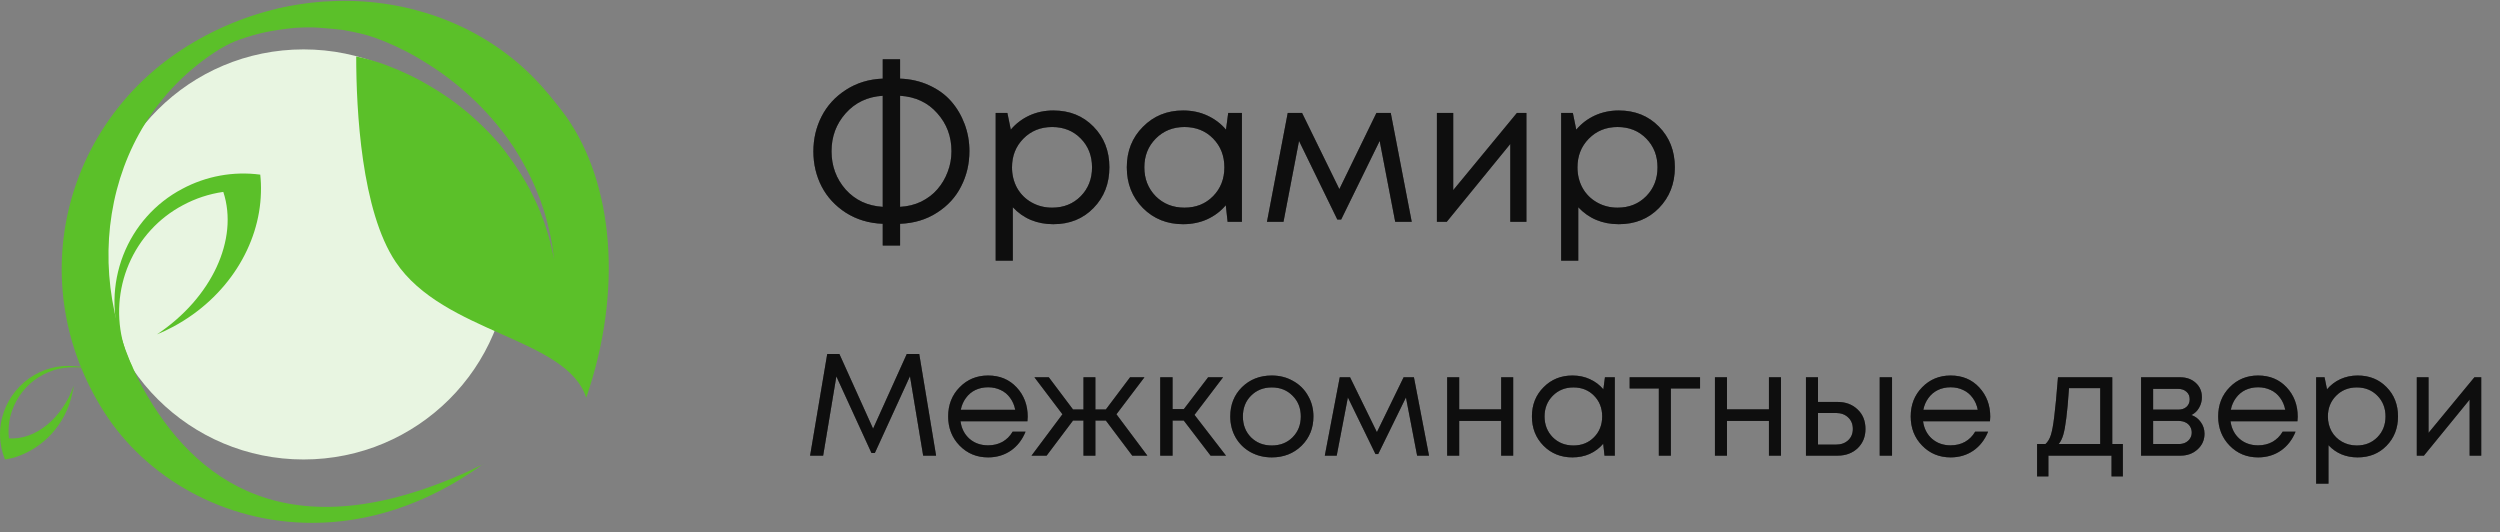 <svg width="310" height="66" viewBox="0 0 310 66" fill="none" xmlns="http://www.w3.org/2000/svg">
<rect x="0" y="0" width="310" height="66" fill="#808080" stroke="none"/>
<g clip-path="url(#clip0_1718_10615)">
<path d="M37.64 56.975C51.742 56.975 63.173 45.592 63.173 31.55C63.173 17.509 51.742 6.125 37.64 6.125C23.539 6.125 12.107 17.509 12.107 31.55C12.107 45.592 23.539 56.975 37.64 56.975Z" fill="#E8F5E1"/>
<path fill-rule="evenodd" clip-rule="evenodd" d="M16.527 45.732C16.263 45.236 16.028 44.724 15.824 44.2C15.733 43.984 15.65 43.762 15.579 43.546L15.495 43.291C15.43 43.094 15.372 42.904 15.32 42.708C14.406 39.411 14.638 35.896 15.977 32.752C17.317 29.608 19.682 27.028 22.677 25.444C24.24 24.602 25.937 24.044 27.69 23.795C29.626 29.685 26.251 36.936 19.463 41.465C20.152 41.181 20.826 40.862 21.483 40.509C28.219 36.89 32.207 30.352 32.355 23.861C32.379 23.124 32.351 22.387 32.272 21.655C28.943 21.214 25.561 21.831 22.593 23.422C19.251 25.182 16.651 28.11 15.274 31.664C13.897 35.218 13.835 39.158 15.101 42.754C15.166 42.937 15.237 43.12 15.314 43.304C15.353 43.408 15.398 43.52 15.443 43.624C15.533 43.834 15.624 44.05 15.727 44.279C15.83 44.508 15.966 44.77 16.095 45.012C16.224 45.254 16.379 45.509 16.527 45.732Z" fill="#5BC029"/>
<path fill-rule="evenodd" clip-rule="evenodd" d="M10.975 45.745C10.683 45.679 10.393 45.627 10.104 45.588C9.98 45.569 9.855 45.555 9.73 45.549H9.575H9.253C7.451 45.495 5.685 46.06 4.241 47.154C2.796 48.247 1.759 49.803 1.297 51.57C1.067 52.479 1.001 53.424 1.103 54.357C4.387 54.58 7.704 51.89 9.149 47.813C9.091 48.199 9.014 48.592 8.917 48.978C8.5 50.793 7.62 52.465 6.366 53.826C5.111 55.187 3.525 56.19 1.768 56.733C1.389 56.841 1.003 56.922 0.613 56.975C0.251 56.08 0.046 55.128 0.006 54.161C-0.024 53.363 0.06 52.565 0.258 51.792C0.769 49.812 1.959 48.082 3.615 46.913C5.27 45.743 7.283 45.211 9.291 45.411L9.608 45.444H9.788L10.149 45.503C10.298 45.503 10.44 45.562 10.582 45.601C10.724 45.64 10.84 45.706 10.975 45.745Z" fill="#5BC029"/>
<path d="M59.847 57.616L60.176 57.453C37.198 68.748 25.029 60.561 18.286 49.115C9.362 34.03 12.911 14.463 27.939 5.667C42.967 -3.128 61.989 1.342 70.706 15.523L70.358 14.954C61.034 -0.066 40.47 -4.411 24.009 5.242C7.968 14.627 2.645 34.986 12.911 51.092C18.073 59.18 27.706 64.835 38.721 64.835C45.496 64.835 52.788 62.675 59.847 57.59" fill="#5BC029"/>
<path d="M70.219 14.476C67.247 10.38 63.459 6.964 59.101 4.45C56.392 3.015 53.489 1.992 50.487 1.414C48.099 0.955 46.292 0.635 45.86 0.589C42.055 0.163 38.208 0.328 34.452 1.08L30.832 3.567L27.199 6.119L27.967 5.667C28.775 5.252 29.617 4.911 30.484 4.646C31.465 4.323 32.468 4.067 33.484 3.881C35.149 3.58 36.401 3.468 36.71 3.442C37.594 3.39 38.278 3.396 38.491 3.396C39.227 3.396 39.782 3.455 40.666 3.527C41.26 3.573 41.608 3.606 42.111 3.671C42.331 3.671 42.918 3.783 43.679 3.933C44.079 4.012 44.415 4.09 44.673 4.149C45.299 4.298 45.917 4.479 46.525 4.692C47.286 4.961 48.119 5.301 49.009 5.713C49.9 6.125 50.842 6.603 51.803 7.166C52.764 7.729 53.739 8.351 54.745 9.057C55.753 9.777 56.725 10.548 57.656 11.367C58.616 12.209 59.532 13.102 60.398 14.044C61.254 14.983 62.062 15.966 62.818 16.989C63.172 17.513 63.547 18.003 63.869 18.534L64.366 19.332C64.514 19.6 64.669 19.855 64.818 20.117C65.382 21.109 65.893 22.131 66.347 23.18C66.554 23.684 66.747 24.175 66.941 24.646L67.425 26.04C67.554 26.498 67.683 26.93 67.805 27.349C67.928 27.767 67.999 28.167 68.096 28.533C68.193 28.9 68.257 29.26 68.315 29.587C68.373 29.914 68.431 30.241 68.483 30.477C68.638 31.563 68.715 32.178 68.715 32.178C68.715 32.178 68.586 31.57 68.347 30.503C68.283 30.241 68.199 29.947 68.115 29.626C68.031 29.305 67.941 28.972 67.818 28.612C67.696 28.252 67.586 27.859 67.444 27.46C67.302 27.061 67.134 26.649 66.966 26.21C66.799 25.771 66.592 25.34 66.392 24.901L65.708 23.507C65.184 22.526 64.609 21.573 63.985 20.654L63.495 19.927L62.966 19.221C62.598 18.677 62.218 18.233 61.837 17.761C61.041 16.843 60.197 15.969 59.307 15.143C58.418 14.306 57.483 13.52 56.507 12.788C55.562 12.079 54.58 11.424 53.565 10.824C52.59 10.229 51.629 9.712 50.68 9.26C49.732 8.809 48.828 8.436 47.989 8.115C47.151 7.794 46.357 7.552 45.66 7.362C45.099 7.205 44.602 7.094 44.17 7.002C44.17 13.678 44.815 26.151 49.061 32.48C55.016 41.38 70.29 41.857 72.69 49.318C77.258 36.053 76.091 22.826 70.219 14.476Z" fill="#5BC029"/>
</g>
<path d="M120.209 18.725C120.209 20.308 119.868 21.767 119.184 23.1C118.518 24.433 117.518 25.525 116.184 26.375C114.868 27.225 113.343 27.683 111.609 27.75V30.45H109.459V27.75C107.743 27.683 106.218 27.225 104.884 26.375C103.568 25.525 102.568 24.442 101.884 23.125C101.201 21.792 100.859 20.342 100.859 18.775C100.859 17.208 101.201 15.758 101.884 14.425C102.568 13.092 103.568 12 104.884 11.15C106.218 10.283 107.743 9.817 109.459 9.75V7.35H111.609V9.75C112.926 9.8 114.126 10.075 115.209 10.575C116.309 11.075 117.218 11.733 117.934 12.55C118.651 13.367 119.209 14.308 119.609 15.375C120.009 16.442 120.209 17.558 120.209 18.725ZM111.609 25.65C112.559 25.6 113.434 25.383 114.234 25C115.034 24.6 115.701 24.092 116.234 23.475C116.784 22.842 117.209 22.125 117.509 21.325C117.826 20.508 117.984 19.65 117.984 18.75C117.984 16.917 117.393 15.342 116.209 14.025C115.043 12.708 113.509 11.992 111.609 11.875V25.65ZM103.109 18.75C103.109 20.583 103.693 22.167 104.859 23.5C106.043 24.817 107.576 25.533 109.459 25.65V11.875C107.576 11.992 106.043 12.717 104.859 14.05C103.693 15.367 103.109 16.933 103.109 18.75ZM130.614 13.7C132.631 13.7 134.289 14.367 135.589 15.7C136.906 17.033 137.564 18.717 137.564 20.75C137.564 22.767 136.906 24.45 135.589 25.8C134.289 27.133 132.631 27.8 130.614 27.8C128.581 27.8 126.906 27.1 125.589 25.7V32.325H123.464V14H124.914L125.339 16.075C125.973 15.325 126.739 14.742 127.639 14.325C128.556 13.908 129.548 13.7 130.614 13.7ZM130.464 25.75C131.898 25.75 133.081 25.275 134.014 24.325C134.948 23.375 135.414 22.183 135.414 20.75C135.414 19.317 134.948 18.125 134.014 17.175C133.081 16.225 131.898 15.75 130.464 15.75C129.031 15.75 127.839 16.233 126.889 17.2C125.956 18.15 125.489 19.333 125.489 20.75C125.489 21.683 125.698 22.533 126.114 23.3C126.548 24.067 127.148 24.667 127.914 25.1C128.681 25.533 129.531 25.75 130.464 25.75ZM152.298 14H153.998V27.5H152.223L151.998 25.45C151.365 26.2 150.59 26.783 149.673 27.2C148.773 27.6 147.782 27.8 146.698 27.8C144.715 27.8 143.057 27.133 141.723 25.8C140.39 24.45 139.723 22.767 139.723 20.75C139.723 18.733 140.39 17.058 141.723 15.725C143.057 14.375 144.715 13.7 146.698 13.7C147.798 13.7 148.798 13.908 149.698 14.325C150.615 14.742 151.39 15.325 152.023 16.075L152.298 14ZM143.298 24.325C144.248 25.275 145.44 25.75 146.873 25.75C148.307 25.75 149.49 25.275 150.423 24.325C151.357 23.375 151.823 22.183 151.823 20.75C151.823 19.317 151.357 18.125 150.423 17.175C149.49 16.225 148.307 15.75 146.873 15.75C145.44 15.75 144.248 16.233 143.298 17.2C142.365 18.15 141.898 19.333 141.898 20.75C141.898 22.167 142.365 23.358 143.298 24.325ZM175.054 27.5H173.004L171.079 17.475L166.304 27.225H165.829L161.079 17.475L159.154 27.5H157.104L159.679 14H161.454L166.079 23.45L170.679 14H172.454L175.054 27.5ZM188.101 14H189.276V27.5H187.276V17.85L179.401 27.5H178.176V14H180.201V23.575L188.101 14ZM200.732 13.7C202.748 13.7 204.407 14.367 205.707 15.7C207.023 17.033 207.682 18.717 207.682 20.75C207.682 22.767 207.023 24.45 205.707 25.8C204.407 27.133 202.748 27.8 200.732 27.8C198.698 27.8 197.023 27.1 195.707 25.7V32.325H193.582V14H195.032L195.457 16.075C196.09 15.325 196.857 14.742 197.757 14.325C198.673 13.908 199.665 13.7 200.732 13.7ZM200.582 25.75C202.015 25.75 203.198 25.275 204.132 24.325C205.065 23.375 205.532 22.183 205.532 20.75C205.532 19.317 205.065 18.125 204.132 17.175C203.198 16.225 202.015 15.75 200.582 15.75C199.148 15.75 197.957 16.233 197.007 17.2C196.073 18.15 195.607 19.333 195.607 20.75C195.607 21.683 195.815 22.533 196.232 23.3C196.665 24.067 197.265 24.667 198.032 25.1C198.798 25.533 199.648 25.75 200.582 25.75Z" fill="#1C1C1C"/>
<path d="M120.209 18.725C120.209 20.308 119.868 21.767 119.184 23.1C118.518 24.433 117.518 25.525 116.184 26.375C114.868 27.225 113.343 27.683 111.609 27.75V30.45H109.459V27.75C107.743 27.683 106.218 27.225 104.884 26.375C103.568 25.525 102.568 24.442 101.884 23.125C101.201 21.792 100.859 20.342 100.859 18.775C100.859 17.208 101.201 15.758 101.884 14.425C102.568 13.092 103.568 12 104.884 11.15C106.218 10.283 107.743 9.817 109.459 9.75V7.35H111.609V9.75C112.926 9.8 114.126 10.075 115.209 10.575C116.309 11.075 117.218 11.733 117.934 12.55C118.651 13.367 119.209 14.308 119.609 15.375C120.009 16.442 120.209 17.558 120.209 18.725ZM111.609 25.65C112.559 25.6 113.434 25.383 114.234 25C115.034 24.6 115.701 24.092 116.234 23.475C116.784 22.842 117.209 22.125 117.509 21.325C117.826 20.508 117.984 19.65 117.984 18.75C117.984 16.917 117.393 15.342 116.209 14.025C115.043 12.708 113.509 11.992 111.609 11.875V25.65ZM103.109 18.75C103.109 20.583 103.693 22.167 104.859 23.5C106.043 24.817 107.576 25.533 109.459 25.65V11.875C107.576 11.992 106.043 12.717 104.859 14.05C103.693 15.367 103.109 16.933 103.109 18.75ZM130.614 13.7C132.631 13.7 134.289 14.367 135.589 15.7C136.906 17.033 137.564 18.717 137.564 20.75C137.564 22.767 136.906 24.45 135.589 25.8C134.289 27.133 132.631 27.8 130.614 27.8C128.581 27.8 126.906 27.1 125.589 25.7V32.325H123.464V14H124.914L125.339 16.075C125.973 15.325 126.739 14.742 127.639 14.325C128.556 13.908 129.548 13.7 130.614 13.7ZM130.464 25.75C131.898 25.75 133.081 25.275 134.014 24.325C134.948 23.375 135.414 22.183 135.414 20.75C135.414 19.317 134.948 18.125 134.014 17.175C133.081 16.225 131.898 15.75 130.464 15.75C129.031 15.75 127.839 16.233 126.889 17.2C125.956 18.15 125.489 19.333 125.489 20.75C125.489 21.683 125.698 22.533 126.114 23.3C126.548 24.067 127.148 24.667 127.914 25.1C128.681 25.533 129.531 25.75 130.464 25.75ZM152.298 14H153.998V27.5H152.223L151.998 25.45C151.365 26.2 150.59 26.783 149.673 27.2C148.773 27.6 147.782 27.8 146.698 27.8C144.715 27.8 143.057 27.133 141.723 25.8C140.39 24.45 139.723 22.767 139.723 20.75C139.723 18.733 140.39 17.058 141.723 15.725C143.057 14.375 144.715 13.7 146.698 13.7C147.798 13.7 148.798 13.908 149.698 14.325C150.615 14.742 151.39 15.325 152.023 16.075L152.298 14ZM143.298 24.325C144.248 25.275 145.44 25.75 146.873 25.75C148.307 25.75 149.49 25.275 150.423 24.325C151.357 23.375 151.823 22.183 151.823 20.75C151.823 19.317 151.357 18.125 150.423 17.175C149.49 16.225 148.307 15.75 146.873 15.75C145.44 15.75 144.248 16.233 143.298 17.2C142.365 18.15 141.898 19.333 141.898 20.75C141.898 22.167 142.365 23.358 143.298 24.325ZM175.054 27.5H173.004L171.079 17.475L166.304 27.225H165.829L161.079 17.475L159.154 27.5H157.104L159.679 14H161.454L166.079 23.45L170.679 14H172.454L175.054 27.5ZM188.101 14H189.276V27.5H187.276V17.85L179.401 27.5H178.176V14H180.201V23.575L188.101 14ZM200.732 13.7C202.748 13.7 204.407 14.367 205.707 15.7C207.023 17.033 207.682 18.717 207.682 20.75C207.682 22.767 207.023 24.45 205.707 25.8C204.407 27.133 202.748 27.8 200.732 27.8C198.698 27.8 197.023 27.1 195.707 25.7V32.325H193.582V14H195.032L195.457 16.075C196.09 15.325 196.857 14.742 197.757 14.325C198.673 13.908 199.665 13.7 200.732 13.7ZM200.582 25.75C202.015 25.75 203.198 25.275 204.132 24.325C205.065 23.375 205.532 22.183 205.532 20.75C205.532 19.317 205.065 18.125 204.132 17.175C203.198 16.225 202.015 15.75 200.582 15.75C199.148 15.75 197.957 16.233 197.007 17.2C196.073 18.15 195.607 19.333 195.607 20.75C195.607 21.683 195.815 22.533 196.232 23.3C196.665 24.067 197.265 24.667 198.032 25.1C198.798 25.533 199.648 25.75 200.582 25.75Z" fill="black" fill-opacity="0.2"/>
<path d="M120.209 18.725C120.209 20.308 119.868 21.767 119.184 23.1C118.518 24.433 117.518 25.525 116.184 26.375C114.868 27.225 113.343 27.683 111.609 27.75V30.45H109.459V27.75C107.743 27.683 106.218 27.225 104.884 26.375C103.568 25.525 102.568 24.442 101.884 23.125C101.201 21.792 100.859 20.342 100.859 18.775C100.859 17.208 101.201 15.758 101.884 14.425C102.568 13.092 103.568 12 104.884 11.15C106.218 10.283 107.743 9.817 109.459 9.75V7.35H111.609V9.75C112.926 9.8 114.126 10.075 115.209 10.575C116.309 11.075 117.218 11.733 117.934 12.55C118.651 13.367 119.209 14.308 119.609 15.375C120.009 16.442 120.209 17.558 120.209 18.725ZM111.609 25.65C112.559 25.6 113.434 25.383 114.234 25C115.034 24.6 115.701 24.092 116.234 23.475C116.784 22.842 117.209 22.125 117.509 21.325C117.826 20.508 117.984 19.65 117.984 18.75C117.984 16.917 117.393 15.342 116.209 14.025C115.043 12.708 113.509 11.992 111.609 11.875V25.65ZM103.109 18.75C103.109 20.583 103.693 22.167 104.859 23.5C106.043 24.817 107.576 25.533 109.459 25.65V11.875C107.576 11.992 106.043 12.717 104.859 14.05C103.693 15.367 103.109 16.933 103.109 18.75ZM130.614 13.7C132.631 13.7 134.289 14.367 135.589 15.7C136.906 17.033 137.564 18.717 137.564 20.75C137.564 22.767 136.906 24.45 135.589 25.8C134.289 27.133 132.631 27.8 130.614 27.8C128.581 27.8 126.906 27.1 125.589 25.7V32.325H123.464V14H124.914L125.339 16.075C125.973 15.325 126.739 14.742 127.639 14.325C128.556 13.908 129.548 13.7 130.614 13.7ZM130.464 25.75C131.898 25.75 133.081 25.275 134.014 24.325C134.948 23.375 135.414 22.183 135.414 20.75C135.414 19.317 134.948 18.125 134.014 17.175C133.081 16.225 131.898 15.75 130.464 15.75C129.031 15.75 127.839 16.233 126.889 17.2C125.956 18.15 125.489 19.333 125.489 20.75C125.489 21.683 125.698 22.533 126.114 23.3C126.548 24.067 127.148 24.667 127.914 25.1C128.681 25.533 129.531 25.75 130.464 25.75ZM152.298 14H153.998V27.5H152.223L151.998 25.45C151.365 26.2 150.59 26.783 149.673 27.2C148.773 27.6 147.782 27.8 146.698 27.8C144.715 27.8 143.057 27.133 141.723 25.8C140.39 24.45 139.723 22.767 139.723 20.75C139.723 18.733 140.39 17.058 141.723 15.725C143.057 14.375 144.715 13.7 146.698 13.7C147.798 13.7 148.798 13.908 149.698 14.325C150.615 14.742 151.39 15.325 152.023 16.075L152.298 14ZM143.298 24.325C144.248 25.275 145.44 25.75 146.873 25.75C148.307 25.75 149.49 25.275 150.423 24.325C151.357 23.375 151.823 22.183 151.823 20.75C151.823 19.317 151.357 18.125 150.423 17.175C149.49 16.225 148.307 15.75 146.873 15.75C145.44 15.75 144.248 16.233 143.298 17.2C142.365 18.15 141.898 19.333 141.898 20.75C141.898 22.167 142.365 23.358 143.298 24.325ZM175.054 27.5H173.004L171.079 17.475L166.304 27.225H165.829L161.079 17.475L159.154 27.5H157.104L159.679 14H161.454L166.079 23.45L170.679 14H172.454L175.054 27.5ZM188.101 14H189.276V27.5H187.276V17.85L179.401 27.5H178.176V14H180.201V23.575L188.101 14ZM200.732 13.7C202.748 13.7 204.407 14.367 205.707 15.7C207.023 17.033 207.682 18.717 207.682 20.75C207.682 22.767 207.023 24.45 205.707 25.8C204.407 27.133 202.748 27.8 200.732 27.8C198.698 27.8 197.023 27.1 195.707 25.7V32.325H193.582V14H195.032L195.457 16.075C196.09 15.325 196.857 14.742 197.757 14.325C198.673 13.908 199.665 13.7 200.732 13.7ZM200.582 25.75C202.015 25.75 203.198 25.275 204.132 24.325C205.065 23.375 205.532 22.183 205.532 20.75C205.532 19.317 205.065 18.125 204.132 17.175C203.198 16.225 202.015 15.75 200.582 15.75C199.148 15.75 197.957 16.233 197.007 17.2C196.073 18.15 195.607 19.333 195.607 20.75C195.607 21.683 195.815 22.533 196.232 23.3C196.665 24.067 197.265 24.667 198.032 25.1C198.798 25.533 199.648 25.75 200.582 25.75Z" fill="black" fill-opacity="0.2"/>
<path d="M120.209 18.725C120.209 20.308 119.868 21.767 119.184 23.1C118.518 24.433 117.518 25.525 116.184 26.375C114.868 27.225 113.343 27.683 111.609 27.75V30.45H109.459V27.75C107.743 27.683 106.218 27.225 104.884 26.375C103.568 25.525 102.568 24.442 101.884 23.125C101.201 21.792 100.859 20.342 100.859 18.775C100.859 17.208 101.201 15.758 101.884 14.425C102.568 13.092 103.568 12 104.884 11.15C106.218 10.283 107.743 9.817 109.459 9.75V7.35H111.609V9.75C112.926 9.8 114.126 10.075 115.209 10.575C116.309 11.075 117.218 11.733 117.934 12.55C118.651 13.367 119.209 14.308 119.609 15.375C120.009 16.442 120.209 17.558 120.209 18.725ZM111.609 25.65C112.559 25.6 113.434 25.383 114.234 25C115.034 24.6 115.701 24.092 116.234 23.475C116.784 22.842 117.209 22.125 117.509 21.325C117.826 20.508 117.984 19.65 117.984 18.75C117.984 16.917 117.393 15.342 116.209 14.025C115.043 12.708 113.509 11.992 111.609 11.875V25.65ZM103.109 18.75C103.109 20.583 103.693 22.167 104.859 23.5C106.043 24.817 107.576 25.533 109.459 25.65V11.875C107.576 11.992 106.043 12.717 104.859 14.05C103.693 15.367 103.109 16.933 103.109 18.75ZM130.614 13.7C132.631 13.7 134.289 14.367 135.589 15.7C136.906 17.033 137.564 18.717 137.564 20.75C137.564 22.767 136.906 24.45 135.589 25.8C134.289 27.133 132.631 27.8 130.614 27.8C128.581 27.8 126.906 27.1 125.589 25.7V32.325H123.464V14H124.914L125.339 16.075C125.973 15.325 126.739 14.742 127.639 14.325C128.556 13.908 129.548 13.7 130.614 13.7ZM130.464 25.75C131.898 25.75 133.081 25.275 134.014 24.325C134.948 23.375 135.414 22.183 135.414 20.75C135.414 19.317 134.948 18.125 134.014 17.175C133.081 16.225 131.898 15.75 130.464 15.75C129.031 15.75 127.839 16.233 126.889 17.2C125.956 18.15 125.489 19.333 125.489 20.75C125.489 21.683 125.698 22.533 126.114 23.3C126.548 24.067 127.148 24.667 127.914 25.1C128.681 25.533 129.531 25.75 130.464 25.75ZM152.298 14H153.998V27.5H152.223L151.998 25.45C151.365 26.2 150.59 26.783 149.673 27.2C148.773 27.6 147.782 27.8 146.698 27.8C144.715 27.8 143.057 27.133 141.723 25.8C140.39 24.45 139.723 22.767 139.723 20.75C139.723 18.733 140.39 17.058 141.723 15.725C143.057 14.375 144.715 13.7 146.698 13.7C147.798 13.7 148.798 13.908 149.698 14.325C150.615 14.742 151.39 15.325 152.023 16.075L152.298 14ZM143.298 24.325C144.248 25.275 145.44 25.75 146.873 25.75C148.307 25.75 149.49 25.275 150.423 24.325C151.357 23.375 151.823 22.183 151.823 20.75C151.823 19.317 151.357 18.125 150.423 17.175C149.49 16.225 148.307 15.75 146.873 15.75C145.44 15.75 144.248 16.233 143.298 17.2C142.365 18.15 141.898 19.333 141.898 20.75C141.898 22.167 142.365 23.358 143.298 24.325ZM175.054 27.5H173.004L171.079 17.475L166.304 27.225H165.829L161.079 17.475L159.154 27.5H157.104L159.679 14H161.454L166.079 23.45L170.679 14H172.454L175.054 27.5ZM188.101 14H189.276V27.5H187.276V17.85L179.401 27.5H178.176V14H180.201V23.575L188.101 14ZM200.732 13.7C202.748 13.7 204.407 14.367 205.707 15.7C207.023 17.033 207.682 18.717 207.682 20.75C207.682 22.767 207.023 24.45 205.707 25.8C204.407 27.133 202.748 27.8 200.732 27.8C198.698 27.8 197.023 27.1 195.707 25.7V32.325H193.582V14H195.032L195.457 16.075C196.09 15.325 196.857 14.742 197.757 14.325C198.673 13.908 199.665 13.7 200.732 13.7ZM200.582 25.75C202.015 25.75 203.198 25.275 204.132 24.325C205.065 23.375 205.532 22.183 205.532 20.75C205.532 19.317 205.065 18.125 204.132 17.175C203.198 16.225 202.015 15.75 200.582 15.75C199.148 15.75 197.957 16.233 197.007 17.2C196.073 18.15 195.607 19.333 195.607 20.75C195.607 21.683 195.815 22.533 196.232 23.3C196.665 24.067 197.265 24.667 198.032 25.1C198.798 25.533 199.648 25.75 200.582 25.75Z" fill="black" fill-opacity="0.2"/>
<path d="M116.075 56.5H114.473L112.835 46.654L108.479 56.176H108.065L103.709 46.672L102.071 56.5H100.451L102.575 43.9H104.087L108.263 53.152L112.439 43.9H113.987L116.075 56.5ZM127.436 51.676C127.436 51.808 127.424 51.994 127.4 52.234H119.102C119.222 53.134 119.594 53.86 120.218 54.412C120.842 54.952 121.61 55.222 122.522 55.222C123.194 55.222 123.788 55.078 124.304 54.79C124.832 54.49 125.252 54.07 125.564 53.53H127.166C126.758 54.538 126.146 55.324 125.33 55.888C124.514 56.44 123.578 56.716 122.522 56.716C121.118 56.716 119.942 56.23 118.994 55.258C118.046 54.286 117.572 53.08 117.572 51.64C117.572 50.188 118.046 48.982 118.994 48.022C119.942 47.05 121.118 46.564 122.522 46.564C123.974 46.564 125.156 47.056 126.068 48.04C126.98 49.024 127.436 50.236 127.436 51.676ZM122.522 48.022C121.946 48.022 121.418 48.136 120.938 48.364C120.47 48.592 120.08 48.922 119.768 49.354C119.456 49.774 119.246 50.26 119.138 50.812H125.888C125.78 50.248 125.57 49.756 125.258 49.336C124.946 48.904 124.556 48.58 124.088 48.364C123.62 48.136 123.098 48.022 122.522 48.022ZM140.4 56.5L137.124 52.144H135.828V56.5H134.352V52.144H133.056L129.78 56.5H127.908L131.742 51.37L128.268 46.78H130.05L133.056 50.776H134.352V46.78H135.828V50.776H137.124L140.13 46.78H141.912L138.438 51.37L142.272 56.5H140.4ZM150.115 56.5L146.785 52.144H145.399V56.5H143.869V46.78H145.399V50.722H146.803L149.809 46.78H151.663L148.117 51.442L152.023 56.5H150.115ZM157.7 56.716C156.74 56.716 155.864 56.5 155.072 56.068C154.28 55.624 153.662 55.018 153.218 54.25C152.774 53.47 152.552 52.6 152.552 51.64C152.552 50.176 153.038 48.964 154.01 48.004C154.994 47.044 156.224 46.564 157.7 46.564C158.672 46.564 159.548 46.786 160.328 47.23C161.12 47.662 161.738 48.268 162.182 49.048C162.638 49.816 162.866 50.68 162.866 51.64C162.866 53.092 162.374 54.304 161.39 55.276C160.406 56.236 159.176 56.716 157.7 56.716ZM155.126 54.232C155.81 54.904 156.668 55.24 157.7 55.24C158.744 55.24 159.602 54.904 160.274 54.232C160.958 53.548 161.3 52.684 161.3 51.64C161.3 50.596 160.958 49.738 160.274 49.066C159.602 48.382 158.744 48.04 157.7 48.04C156.668 48.04 155.81 48.382 155.126 49.066C154.454 49.738 154.118 50.596 154.118 51.64C154.118 52.684 154.454 53.548 155.126 54.232ZM177.199 56.5H175.723L174.337 49.282L170.899 56.302H170.557L167.137 49.282L165.751 56.5H164.275L166.129 46.78H167.407L170.737 53.584L174.049 46.78H175.327L177.199 56.5ZM186.143 46.78H187.637V56.5H186.143V52.198H180.941V56.5H179.447V46.78H180.941V50.758H186.143V46.78ZM199.013 46.78H200.237V56.5H198.959L198.797 55.024C198.341 55.564 197.783 55.984 197.123 56.284C196.475 56.572 195.761 56.716 194.981 56.716C193.553 56.716 192.359 56.236 191.399 55.276C190.439 54.304 189.959 53.092 189.959 51.64C189.959 50.188 190.439 48.982 191.399 48.022C192.359 47.05 193.553 46.564 194.981 46.564C195.773 46.564 196.493 46.714 197.141 47.014C197.801 47.314 198.359 47.734 198.815 48.274L199.013 46.78ZM192.533 54.214C193.217 54.898 194.075 55.24 195.107 55.24C196.139 55.24 196.991 54.898 197.663 54.214C198.335 53.53 198.671 52.672 198.671 51.64C198.671 50.608 198.335 49.75 197.663 49.066C196.991 48.382 196.139 48.04 195.107 48.04C194.075 48.04 193.217 48.388 192.533 49.084C191.861 49.768 191.525 50.62 191.525 51.64C191.525 52.66 191.861 53.518 192.533 54.214ZM210.807 46.78V48.166H207.189V56.5H205.695V48.166H202.077V46.78H210.807ZM219.348 46.78H220.842V56.5H219.348V52.198H214.146V56.5H212.652V46.78H214.146V50.758H219.348V46.78ZM227.844 49.84C228.864 49.84 229.698 50.152 230.346 50.776C230.994 51.388 231.318 52.192 231.318 53.188C231.318 54.16 230.994 54.958 230.346 55.582C229.698 56.194 228.864 56.5 227.844 56.5H223.938V46.78H225.432V49.84H227.844ZM233.082 46.78H234.612V56.5H233.082V46.78ZM227.646 55.132C228.282 55.132 228.792 54.952 229.176 54.592C229.56 54.232 229.752 53.764 229.752 53.188C229.752 52.6 229.56 52.126 229.176 51.766C228.792 51.394 228.282 51.208 227.646 51.208H225.432V55.132H227.646ZM246.791 51.676C246.791 51.808 246.779 51.994 246.755 52.234H238.457C238.577 53.134 238.949 53.86 239.573 54.412C240.197 54.952 240.965 55.222 241.877 55.222C242.549 55.222 243.143 55.078 243.659 54.79C244.187 54.49 244.607 54.07 244.919 53.53H246.521C246.113 54.538 245.501 55.324 244.685 55.888C243.869 56.44 242.933 56.716 241.877 56.716C240.473 56.716 239.297 56.23 238.349 55.258C237.401 54.286 236.927 53.08 236.927 51.64C236.927 50.188 237.401 48.982 238.349 48.022C239.297 47.05 240.473 46.564 241.877 46.564C243.329 46.564 244.511 47.056 245.423 48.04C246.335 49.024 246.791 50.236 246.791 51.676ZM241.877 48.022C241.301 48.022 240.773 48.136 240.293 48.364C239.825 48.592 239.435 48.922 239.123 49.354C238.811 49.774 238.601 50.26 238.493 50.812H245.243C245.135 50.248 244.925 49.756 244.613 49.336C244.301 48.904 243.911 48.58 243.443 48.364C242.975 48.136 242.453 48.022 241.877 48.022ZM261.921 55.06H263.235V59.074H261.831V56.5H254.001V59.074H252.597V55.06H253.641C253.929 54.796 254.151 54.424 254.307 53.944C254.463 53.452 254.601 52.708 254.721 51.712C254.853 50.704 255.009 49.06 255.189 46.78H261.921V55.06ZM256.557 48.13C256.449 49.738 256.335 50.992 256.215 51.892C256.107 52.78 255.981 53.464 255.837 53.944C255.693 54.412 255.507 54.784 255.279 55.06H260.427V48.13H256.557ZM271.738 51.46C272.23 51.64 272.62 51.94 272.908 52.36C273.208 52.78 273.358 53.254 273.358 53.782C273.358 54.562 273.07 55.21 272.494 55.726C271.93 56.242 271.222 56.5 270.37 56.5H265.492V46.78H270.316C271.12 46.78 271.774 47.014 272.278 47.482C272.782 47.938 273.034 48.526 273.034 49.246C273.034 49.57 272.98 49.876 272.872 50.164C272.764 50.452 272.614 50.71 272.422 50.938C272.23 51.154 272.002 51.328 271.738 51.46ZM271.522 49.516C271.522 49.12 271.39 48.808 271.126 48.58C270.862 48.34 270.52 48.22 270.1 48.22H266.986V50.794H270.1C270.532 50.794 270.874 50.68 271.126 50.452C271.39 50.212 271.522 49.9 271.522 49.516ZM270.19 55.06C270.49 55.06 270.76 55 271 54.88C271.252 54.748 271.444 54.574 271.576 54.358C271.708 54.142 271.774 53.902 271.774 53.638C271.774 53.362 271.708 53.116 271.576 52.9C271.444 52.672 271.252 52.498 271 52.378C270.76 52.258 270.484 52.198 270.172 52.198H266.986V55.06H270.19ZM284.918 51.676C284.918 51.808 284.906 51.994 284.882 52.234H276.584C276.704 53.134 277.076 53.86 277.7 54.412C278.324 54.952 279.092 55.222 280.004 55.222C280.676 55.222 281.27 55.078 281.786 54.79C282.314 54.49 282.734 54.07 283.046 53.53H284.648C284.24 54.538 283.628 55.324 282.812 55.888C281.996 56.44 281.06 56.716 280.004 56.716C278.6 56.716 277.424 56.23 276.476 55.258C275.528 54.286 275.054 53.08 275.054 51.64C275.054 50.188 275.528 48.982 276.476 48.022C277.424 47.05 278.6 46.564 280.004 46.564C281.456 46.564 282.638 47.056 283.55 48.04C284.462 49.024 284.918 50.236 284.918 51.676ZM280.004 48.022C279.428 48.022 278.9 48.136 278.42 48.364C277.952 48.592 277.562 48.922 277.25 49.354C276.938 49.774 276.728 50.26 276.62 50.812H283.37C283.262 50.248 283.052 49.756 282.74 49.336C282.428 48.904 282.038 48.58 281.57 48.364C281.102 48.136 280.58 48.022 280.004 48.022ZM292.349 46.564C293.801 46.564 294.995 47.044 295.931 48.004C296.879 48.964 297.353 50.176 297.353 51.64C297.353 53.092 296.879 54.304 295.931 55.276C294.995 56.236 293.801 56.716 292.349 56.716C290.885 56.716 289.679 56.212 288.731 55.204V59.974H287.201V46.78H288.245L288.551 48.274C289.007 47.734 289.559 47.314 290.207 47.014C290.867 46.714 291.581 46.564 292.349 46.564ZM292.241 55.24C293.273 55.24 294.125 54.898 294.797 54.214C295.469 53.53 295.805 52.672 295.805 51.64C295.805 50.608 295.469 49.75 294.797 49.066C294.125 48.382 293.273 48.04 292.241 48.04C291.209 48.04 290.351 48.388 289.667 49.084C288.995 49.768 288.659 50.62 288.659 51.64C288.659 52.312 288.809 52.924 289.109 53.476C289.421 54.028 289.853 54.46 290.405 54.772C290.957 55.084 291.569 55.24 292.241 55.24ZM306.828 46.78H307.674V56.5H306.234V49.552L300.564 56.5H299.682V46.78H301.14V53.674L306.828 46.78Z" fill="#1C1C1C"/>
<path d="M116.075 56.5H114.473L112.835 46.654L108.479 56.176H108.065L103.709 46.672L102.071 56.5H100.451L102.575 43.9H104.087L108.263 53.152L112.439 43.9H113.987L116.075 56.5ZM127.436 51.676C127.436 51.808 127.424 51.994 127.4 52.234H119.102C119.222 53.134 119.594 53.86 120.218 54.412C120.842 54.952 121.61 55.222 122.522 55.222C123.194 55.222 123.788 55.078 124.304 54.79C124.832 54.49 125.252 54.07 125.564 53.53H127.166C126.758 54.538 126.146 55.324 125.33 55.888C124.514 56.44 123.578 56.716 122.522 56.716C121.118 56.716 119.942 56.23 118.994 55.258C118.046 54.286 117.572 53.08 117.572 51.64C117.572 50.188 118.046 48.982 118.994 48.022C119.942 47.05 121.118 46.564 122.522 46.564C123.974 46.564 125.156 47.056 126.068 48.04C126.98 49.024 127.436 50.236 127.436 51.676ZM122.522 48.022C121.946 48.022 121.418 48.136 120.938 48.364C120.47 48.592 120.08 48.922 119.768 49.354C119.456 49.774 119.246 50.26 119.138 50.812H125.888C125.78 50.248 125.57 49.756 125.258 49.336C124.946 48.904 124.556 48.58 124.088 48.364C123.62 48.136 123.098 48.022 122.522 48.022ZM140.4 56.5L137.124 52.144H135.828V56.5H134.352V52.144H133.056L129.78 56.5H127.908L131.742 51.37L128.268 46.78H130.05L133.056 50.776H134.352V46.78H135.828V50.776H137.124L140.13 46.78H141.912L138.438 51.37L142.272 56.5H140.4ZM150.115 56.5L146.785 52.144H145.399V56.5H143.869V46.78H145.399V50.722H146.803L149.809 46.78H151.663L148.117 51.442L152.023 56.5H150.115ZM157.7 56.716C156.74 56.716 155.864 56.5 155.072 56.068C154.28 55.624 153.662 55.018 153.218 54.25C152.774 53.47 152.552 52.6 152.552 51.64C152.552 50.176 153.038 48.964 154.01 48.004C154.994 47.044 156.224 46.564 157.7 46.564C158.672 46.564 159.548 46.786 160.328 47.23C161.12 47.662 161.738 48.268 162.182 49.048C162.638 49.816 162.866 50.68 162.866 51.64C162.866 53.092 162.374 54.304 161.39 55.276C160.406 56.236 159.176 56.716 157.7 56.716ZM155.126 54.232C155.81 54.904 156.668 55.24 157.7 55.24C158.744 55.24 159.602 54.904 160.274 54.232C160.958 53.548 161.3 52.684 161.3 51.64C161.3 50.596 160.958 49.738 160.274 49.066C159.602 48.382 158.744 48.04 157.7 48.04C156.668 48.04 155.81 48.382 155.126 49.066C154.454 49.738 154.118 50.596 154.118 51.64C154.118 52.684 154.454 53.548 155.126 54.232ZM177.199 56.5H175.723L174.337 49.282L170.899 56.302H170.557L167.137 49.282L165.751 56.5H164.275L166.129 46.78H167.407L170.737 53.584L174.049 46.78H175.327L177.199 56.5ZM186.143 46.78H187.637V56.5H186.143V52.198H180.941V56.5H179.447V46.78H180.941V50.758H186.143V46.78ZM199.013 46.78H200.237V56.5H198.959L198.797 55.024C198.341 55.564 197.783 55.984 197.123 56.284C196.475 56.572 195.761 56.716 194.981 56.716C193.553 56.716 192.359 56.236 191.399 55.276C190.439 54.304 189.959 53.092 189.959 51.64C189.959 50.188 190.439 48.982 191.399 48.022C192.359 47.05 193.553 46.564 194.981 46.564C195.773 46.564 196.493 46.714 197.141 47.014C197.801 47.314 198.359 47.734 198.815 48.274L199.013 46.78ZM192.533 54.214C193.217 54.898 194.075 55.24 195.107 55.24C196.139 55.24 196.991 54.898 197.663 54.214C198.335 53.53 198.671 52.672 198.671 51.64C198.671 50.608 198.335 49.75 197.663 49.066C196.991 48.382 196.139 48.04 195.107 48.04C194.075 48.04 193.217 48.388 192.533 49.084C191.861 49.768 191.525 50.62 191.525 51.64C191.525 52.66 191.861 53.518 192.533 54.214ZM210.807 46.78V48.166H207.189V56.5H205.695V48.166H202.077V46.78H210.807ZM219.348 46.78H220.842V56.5H219.348V52.198H214.146V56.5H212.652V46.78H214.146V50.758H219.348V46.78ZM227.844 49.84C228.864 49.84 229.698 50.152 230.346 50.776C230.994 51.388 231.318 52.192 231.318 53.188C231.318 54.16 230.994 54.958 230.346 55.582C229.698 56.194 228.864 56.5 227.844 56.5H223.938V46.78H225.432V49.84H227.844ZM233.082 46.78H234.612V56.5H233.082V46.78ZM227.646 55.132C228.282 55.132 228.792 54.952 229.176 54.592C229.56 54.232 229.752 53.764 229.752 53.188C229.752 52.6 229.56 52.126 229.176 51.766C228.792 51.394 228.282 51.208 227.646 51.208H225.432V55.132H227.646ZM246.791 51.676C246.791 51.808 246.779 51.994 246.755 52.234H238.457C238.577 53.134 238.949 53.86 239.573 54.412C240.197 54.952 240.965 55.222 241.877 55.222C242.549 55.222 243.143 55.078 243.659 54.79C244.187 54.49 244.607 54.07 244.919 53.53H246.521C246.113 54.538 245.501 55.324 244.685 55.888C243.869 56.44 242.933 56.716 241.877 56.716C240.473 56.716 239.297 56.23 238.349 55.258C237.401 54.286 236.927 53.08 236.927 51.64C236.927 50.188 237.401 48.982 238.349 48.022C239.297 47.05 240.473 46.564 241.877 46.564C243.329 46.564 244.511 47.056 245.423 48.04C246.335 49.024 246.791 50.236 246.791 51.676ZM241.877 48.022C241.301 48.022 240.773 48.136 240.293 48.364C239.825 48.592 239.435 48.922 239.123 49.354C238.811 49.774 238.601 50.26 238.493 50.812H245.243C245.135 50.248 244.925 49.756 244.613 49.336C244.301 48.904 243.911 48.58 243.443 48.364C242.975 48.136 242.453 48.022 241.877 48.022ZM261.921 55.06H263.235V59.074H261.831V56.5H254.001V59.074H252.597V55.06H253.641C253.929 54.796 254.151 54.424 254.307 53.944C254.463 53.452 254.601 52.708 254.721 51.712C254.853 50.704 255.009 49.06 255.189 46.78H261.921V55.06ZM256.557 48.13C256.449 49.738 256.335 50.992 256.215 51.892C256.107 52.78 255.981 53.464 255.837 53.944C255.693 54.412 255.507 54.784 255.279 55.06H260.427V48.13H256.557ZM271.738 51.46C272.23 51.64 272.62 51.94 272.908 52.36C273.208 52.78 273.358 53.254 273.358 53.782C273.358 54.562 273.07 55.21 272.494 55.726C271.93 56.242 271.222 56.5 270.37 56.5H265.492V46.78H270.316C271.12 46.78 271.774 47.014 272.278 47.482C272.782 47.938 273.034 48.526 273.034 49.246C273.034 49.57 272.98 49.876 272.872 50.164C272.764 50.452 272.614 50.71 272.422 50.938C272.23 51.154 272.002 51.328 271.738 51.46ZM271.522 49.516C271.522 49.12 271.39 48.808 271.126 48.58C270.862 48.34 270.52 48.22 270.1 48.22H266.986V50.794H270.1C270.532 50.794 270.874 50.68 271.126 50.452C271.39 50.212 271.522 49.9 271.522 49.516ZM270.19 55.06C270.49 55.06 270.76 55 271 54.88C271.252 54.748 271.444 54.574 271.576 54.358C271.708 54.142 271.774 53.902 271.774 53.638C271.774 53.362 271.708 53.116 271.576 52.9C271.444 52.672 271.252 52.498 271 52.378C270.76 52.258 270.484 52.198 270.172 52.198H266.986V55.06H270.19ZM284.918 51.676C284.918 51.808 284.906 51.994 284.882 52.234H276.584C276.704 53.134 277.076 53.86 277.7 54.412C278.324 54.952 279.092 55.222 280.004 55.222C280.676 55.222 281.27 55.078 281.786 54.79C282.314 54.49 282.734 54.07 283.046 53.53H284.648C284.24 54.538 283.628 55.324 282.812 55.888C281.996 56.44 281.06 56.716 280.004 56.716C278.6 56.716 277.424 56.23 276.476 55.258C275.528 54.286 275.054 53.08 275.054 51.64C275.054 50.188 275.528 48.982 276.476 48.022C277.424 47.05 278.6 46.564 280.004 46.564C281.456 46.564 282.638 47.056 283.55 48.04C284.462 49.024 284.918 50.236 284.918 51.676ZM280.004 48.022C279.428 48.022 278.9 48.136 278.42 48.364C277.952 48.592 277.562 48.922 277.25 49.354C276.938 49.774 276.728 50.26 276.62 50.812H283.37C283.262 50.248 283.052 49.756 282.74 49.336C282.428 48.904 282.038 48.58 281.57 48.364C281.102 48.136 280.58 48.022 280.004 48.022ZM292.349 46.564C293.801 46.564 294.995 47.044 295.931 48.004C296.879 48.964 297.353 50.176 297.353 51.64C297.353 53.092 296.879 54.304 295.931 55.276C294.995 56.236 293.801 56.716 292.349 56.716C290.885 56.716 289.679 56.212 288.731 55.204V59.974H287.201V46.78H288.245L288.551 48.274C289.007 47.734 289.559 47.314 290.207 47.014C290.867 46.714 291.581 46.564 292.349 46.564ZM292.241 55.24C293.273 55.24 294.125 54.898 294.797 54.214C295.469 53.53 295.805 52.672 295.805 51.64C295.805 50.608 295.469 49.75 294.797 49.066C294.125 48.382 293.273 48.04 292.241 48.04C291.209 48.04 290.351 48.388 289.667 49.084C288.995 49.768 288.659 50.62 288.659 51.64C288.659 52.312 288.809 52.924 289.109 53.476C289.421 54.028 289.853 54.46 290.405 54.772C290.957 55.084 291.569 55.24 292.241 55.24ZM306.828 46.78H307.674V56.5H306.234V49.552L300.564 56.5H299.682V46.78H301.14V53.674L306.828 46.78Z" fill="black" fill-opacity="0.2"/>
<path d="M116.075 56.5H114.473L112.835 46.654L108.479 56.176H108.065L103.709 46.672L102.071 56.5H100.451L102.575 43.9H104.087L108.263 53.152L112.439 43.9H113.987L116.075 56.5ZM127.436 51.676C127.436 51.808 127.424 51.994 127.4 52.234H119.102C119.222 53.134 119.594 53.86 120.218 54.412C120.842 54.952 121.61 55.222 122.522 55.222C123.194 55.222 123.788 55.078 124.304 54.79C124.832 54.49 125.252 54.07 125.564 53.53H127.166C126.758 54.538 126.146 55.324 125.33 55.888C124.514 56.44 123.578 56.716 122.522 56.716C121.118 56.716 119.942 56.23 118.994 55.258C118.046 54.286 117.572 53.08 117.572 51.64C117.572 50.188 118.046 48.982 118.994 48.022C119.942 47.05 121.118 46.564 122.522 46.564C123.974 46.564 125.156 47.056 126.068 48.04C126.98 49.024 127.436 50.236 127.436 51.676ZM122.522 48.022C121.946 48.022 121.418 48.136 120.938 48.364C120.47 48.592 120.08 48.922 119.768 49.354C119.456 49.774 119.246 50.26 119.138 50.812H125.888C125.78 50.248 125.57 49.756 125.258 49.336C124.946 48.904 124.556 48.58 124.088 48.364C123.62 48.136 123.098 48.022 122.522 48.022ZM140.4 56.5L137.124 52.144H135.828V56.5H134.352V52.144H133.056L129.78 56.5H127.908L131.742 51.37L128.268 46.78H130.05L133.056 50.776H134.352V46.78H135.828V50.776H137.124L140.13 46.78H141.912L138.438 51.37L142.272 56.5H140.4ZM150.115 56.5L146.785 52.144H145.399V56.5H143.869V46.78H145.399V50.722H146.803L149.809 46.78H151.663L148.117 51.442L152.023 56.5H150.115ZM157.7 56.716C156.74 56.716 155.864 56.5 155.072 56.068C154.28 55.624 153.662 55.018 153.218 54.25C152.774 53.47 152.552 52.6 152.552 51.64C152.552 50.176 153.038 48.964 154.01 48.004C154.994 47.044 156.224 46.564 157.7 46.564C158.672 46.564 159.548 46.786 160.328 47.23C161.12 47.662 161.738 48.268 162.182 49.048C162.638 49.816 162.866 50.68 162.866 51.64C162.866 53.092 162.374 54.304 161.39 55.276C160.406 56.236 159.176 56.716 157.7 56.716ZM155.126 54.232C155.81 54.904 156.668 55.24 157.7 55.24C158.744 55.24 159.602 54.904 160.274 54.232C160.958 53.548 161.3 52.684 161.3 51.64C161.3 50.596 160.958 49.738 160.274 49.066C159.602 48.382 158.744 48.04 157.7 48.04C156.668 48.04 155.81 48.382 155.126 49.066C154.454 49.738 154.118 50.596 154.118 51.64C154.118 52.684 154.454 53.548 155.126 54.232ZM177.199 56.5H175.723L174.337 49.282L170.899 56.302H170.557L167.137 49.282L165.751 56.5H164.275L166.129 46.78H167.407L170.737 53.584L174.049 46.78H175.327L177.199 56.5ZM186.143 46.78H187.637V56.5H186.143V52.198H180.941V56.5H179.447V46.78H180.941V50.758H186.143V46.78ZM199.013 46.78H200.237V56.5H198.959L198.797 55.024C198.341 55.564 197.783 55.984 197.123 56.284C196.475 56.572 195.761 56.716 194.981 56.716C193.553 56.716 192.359 56.236 191.399 55.276C190.439 54.304 189.959 53.092 189.959 51.64C189.959 50.188 190.439 48.982 191.399 48.022C192.359 47.05 193.553 46.564 194.981 46.564C195.773 46.564 196.493 46.714 197.141 47.014C197.801 47.314 198.359 47.734 198.815 48.274L199.013 46.78ZM192.533 54.214C193.217 54.898 194.075 55.24 195.107 55.24C196.139 55.24 196.991 54.898 197.663 54.214C198.335 53.53 198.671 52.672 198.671 51.64C198.671 50.608 198.335 49.75 197.663 49.066C196.991 48.382 196.139 48.04 195.107 48.04C194.075 48.04 193.217 48.388 192.533 49.084C191.861 49.768 191.525 50.62 191.525 51.64C191.525 52.66 191.861 53.518 192.533 54.214ZM210.807 46.78V48.166H207.189V56.5H205.695V48.166H202.077V46.78H210.807ZM219.348 46.78H220.842V56.5H219.348V52.198H214.146V56.5H212.652V46.78H214.146V50.758H219.348V46.78ZM227.844 49.84C228.864 49.84 229.698 50.152 230.346 50.776C230.994 51.388 231.318 52.192 231.318 53.188C231.318 54.16 230.994 54.958 230.346 55.582C229.698 56.194 228.864 56.5 227.844 56.5H223.938V46.78H225.432V49.84H227.844ZM233.082 46.78H234.612V56.5H233.082V46.78ZM227.646 55.132C228.282 55.132 228.792 54.952 229.176 54.592C229.56 54.232 229.752 53.764 229.752 53.188C229.752 52.6 229.56 52.126 229.176 51.766C228.792 51.394 228.282 51.208 227.646 51.208H225.432V55.132H227.646ZM246.791 51.676C246.791 51.808 246.779 51.994 246.755 52.234H238.457C238.577 53.134 238.949 53.86 239.573 54.412C240.197 54.952 240.965 55.222 241.877 55.222C242.549 55.222 243.143 55.078 243.659 54.79C244.187 54.49 244.607 54.07 244.919 53.53H246.521C246.113 54.538 245.501 55.324 244.685 55.888C243.869 56.44 242.933 56.716 241.877 56.716C240.473 56.716 239.297 56.23 238.349 55.258C237.401 54.286 236.927 53.08 236.927 51.64C236.927 50.188 237.401 48.982 238.349 48.022C239.297 47.05 240.473 46.564 241.877 46.564C243.329 46.564 244.511 47.056 245.423 48.04C246.335 49.024 246.791 50.236 246.791 51.676ZM241.877 48.022C241.301 48.022 240.773 48.136 240.293 48.364C239.825 48.592 239.435 48.922 239.123 49.354C238.811 49.774 238.601 50.26 238.493 50.812H245.243C245.135 50.248 244.925 49.756 244.613 49.336C244.301 48.904 243.911 48.58 243.443 48.364C242.975 48.136 242.453 48.022 241.877 48.022ZM261.921 55.06H263.235V59.074H261.831V56.5H254.001V59.074H252.597V55.06H253.641C253.929 54.796 254.151 54.424 254.307 53.944C254.463 53.452 254.601 52.708 254.721 51.712C254.853 50.704 255.009 49.06 255.189 46.78H261.921V55.06ZM256.557 48.13C256.449 49.738 256.335 50.992 256.215 51.892C256.107 52.78 255.981 53.464 255.837 53.944C255.693 54.412 255.507 54.784 255.279 55.06H260.427V48.13H256.557ZM271.738 51.46C272.23 51.64 272.62 51.94 272.908 52.36C273.208 52.78 273.358 53.254 273.358 53.782C273.358 54.562 273.07 55.21 272.494 55.726C271.93 56.242 271.222 56.5 270.37 56.5H265.492V46.78H270.316C271.12 46.78 271.774 47.014 272.278 47.482C272.782 47.938 273.034 48.526 273.034 49.246C273.034 49.57 272.98 49.876 272.872 50.164C272.764 50.452 272.614 50.71 272.422 50.938C272.23 51.154 272.002 51.328 271.738 51.46ZM271.522 49.516C271.522 49.12 271.39 48.808 271.126 48.58C270.862 48.34 270.52 48.22 270.1 48.22H266.986V50.794H270.1C270.532 50.794 270.874 50.68 271.126 50.452C271.39 50.212 271.522 49.9 271.522 49.516ZM270.19 55.06C270.49 55.06 270.76 55 271 54.88C271.252 54.748 271.444 54.574 271.576 54.358C271.708 54.142 271.774 53.902 271.774 53.638C271.774 53.362 271.708 53.116 271.576 52.9C271.444 52.672 271.252 52.498 271 52.378C270.76 52.258 270.484 52.198 270.172 52.198H266.986V55.06H270.19ZM284.918 51.676C284.918 51.808 284.906 51.994 284.882 52.234H276.584C276.704 53.134 277.076 53.86 277.7 54.412C278.324 54.952 279.092 55.222 280.004 55.222C280.676 55.222 281.27 55.078 281.786 54.79C282.314 54.49 282.734 54.07 283.046 53.53H284.648C284.24 54.538 283.628 55.324 282.812 55.888C281.996 56.44 281.06 56.716 280.004 56.716C278.6 56.716 277.424 56.23 276.476 55.258C275.528 54.286 275.054 53.08 275.054 51.64C275.054 50.188 275.528 48.982 276.476 48.022C277.424 47.05 278.6 46.564 280.004 46.564C281.456 46.564 282.638 47.056 283.55 48.04C284.462 49.024 284.918 50.236 284.918 51.676ZM280.004 48.022C279.428 48.022 278.9 48.136 278.42 48.364C277.952 48.592 277.562 48.922 277.25 49.354C276.938 49.774 276.728 50.26 276.62 50.812H283.37C283.262 50.248 283.052 49.756 282.74 49.336C282.428 48.904 282.038 48.58 281.57 48.364C281.102 48.136 280.58 48.022 280.004 48.022ZM292.349 46.564C293.801 46.564 294.995 47.044 295.931 48.004C296.879 48.964 297.353 50.176 297.353 51.64C297.353 53.092 296.879 54.304 295.931 55.276C294.995 56.236 293.801 56.716 292.349 56.716C290.885 56.716 289.679 56.212 288.731 55.204V59.974H287.201V46.78H288.245L288.551 48.274C289.007 47.734 289.559 47.314 290.207 47.014C290.867 46.714 291.581 46.564 292.349 46.564ZM292.241 55.24C293.273 55.24 294.125 54.898 294.797 54.214C295.469 53.53 295.805 52.672 295.805 51.64C295.805 50.608 295.469 49.75 294.797 49.066C294.125 48.382 293.273 48.04 292.241 48.04C291.209 48.04 290.351 48.388 289.667 49.084C288.995 49.768 288.659 50.62 288.659 51.64C288.659 52.312 288.809 52.924 289.109 53.476C289.421 54.028 289.853 54.46 290.405 54.772C290.957 55.084 291.569 55.24 292.241 55.24ZM306.828 46.78H307.674V56.5H306.234V49.552L300.564 56.5H299.682V46.78H301.14V53.674L306.828 46.78Z" fill="black" fill-opacity="0.2"/>
<path d="M116.075 56.5H114.473L112.835 46.654L108.479 56.176H108.065L103.709 46.672L102.071 56.5H100.451L102.575 43.9H104.087L108.263 53.152L112.439 43.9H113.987L116.075 56.5ZM127.436 51.676C127.436 51.808 127.424 51.994 127.4 52.234H119.102C119.222 53.134 119.594 53.86 120.218 54.412C120.842 54.952 121.61 55.222 122.522 55.222C123.194 55.222 123.788 55.078 124.304 54.79C124.832 54.49 125.252 54.07 125.564 53.53H127.166C126.758 54.538 126.146 55.324 125.33 55.888C124.514 56.44 123.578 56.716 122.522 56.716C121.118 56.716 119.942 56.23 118.994 55.258C118.046 54.286 117.572 53.08 117.572 51.64C117.572 50.188 118.046 48.982 118.994 48.022C119.942 47.05 121.118 46.564 122.522 46.564C123.974 46.564 125.156 47.056 126.068 48.04C126.98 49.024 127.436 50.236 127.436 51.676ZM122.522 48.022C121.946 48.022 121.418 48.136 120.938 48.364C120.47 48.592 120.08 48.922 119.768 49.354C119.456 49.774 119.246 50.26 119.138 50.812H125.888C125.78 50.248 125.57 49.756 125.258 49.336C124.946 48.904 124.556 48.58 124.088 48.364C123.62 48.136 123.098 48.022 122.522 48.022ZM140.4 56.5L137.124 52.144H135.828V56.5H134.352V52.144H133.056L129.78 56.5H127.908L131.742 51.37L128.268 46.78H130.05L133.056 50.776H134.352V46.78H135.828V50.776H137.124L140.13 46.78H141.912L138.438 51.37L142.272 56.5H140.4ZM150.115 56.5L146.785 52.144H145.399V56.5H143.869V46.78H145.399V50.722H146.803L149.809 46.78H151.663L148.117 51.442L152.023 56.5H150.115ZM157.7 56.716C156.74 56.716 155.864 56.5 155.072 56.068C154.28 55.624 153.662 55.018 153.218 54.25C152.774 53.47 152.552 52.6 152.552 51.64C152.552 50.176 153.038 48.964 154.01 48.004C154.994 47.044 156.224 46.564 157.7 46.564C158.672 46.564 159.548 46.786 160.328 47.23C161.12 47.662 161.738 48.268 162.182 49.048C162.638 49.816 162.866 50.68 162.866 51.64C162.866 53.092 162.374 54.304 161.39 55.276C160.406 56.236 159.176 56.716 157.7 56.716ZM155.126 54.232C155.81 54.904 156.668 55.24 157.7 55.24C158.744 55.24 159.602 54.904 160.274 54.232C160.958 53.548 161.3 52.684 161.3 51.64C161.3 50.596 160.958 49.738 160.274 49.066C159.602 48.382 158.744 48.04 157.7 48.04C156.668 48.04 155.81 48.382 155.126 49.066C154.454 49.738 154.118 50.596 154.118 51.64C154.118 52.684 154.454 53.548 155.126 54.232ZM177.199 56.5H175.723L174.337 49.282L170.899 56.302H170.557L167.137 49.282L165.751 56.5H164.275L166.129 46.78H167.407L170.737 53.584L174.049 46.78H175.327L177.199 56.5ZM186.143 46.78H187.637V56.5H186.143V52.198H180.941V56.5H179.447V46.78H180.941V50.758H186.143V46.78ZM199.013 46.78H200.237V56.5H198.959L198.797 55.024C198.341 55.564 197.783 55.984 197.123 56.284C196.475 56.572 195.761 56.716 194.981 56.716C193.553 56.716 192.359 56.236 191.399 55.276C190.439 54.304 189.959 53.092 189.959 51.64C189.959 50.188 190.439 48.982 191.399 48.022C192.359 47.05 193.553 46.564 194.981 46.564C195.773 46.564 196.493 46.714 197.141 47.014C197.801 47.314 198.359 47.734 198.815 48.274L199.013 46.78ZM192.533 54.214C193.217 54.898 194.075 55.24 195.107 55.24C196.139 55.24 196.991 54.898 197.663 54.214C198.335 53.53 198.671 52.672 198.671 51.64C198.671 50.608 198.335 49.75 197.663 49.066C196.991 48.382 196.139 48.04 195.107 48.04C194.075 48.04 193.217 48.388 192.533 49.084C191.861 49.768 191.525 50.62 191.525 51.64C191.525 52.66 191.861 53.518 192.533 54.214ZM210.807 46.78V48.166H207.189V56.5H205.695V48.166H202.077V46.78H210.807ZM219.348 46.78H220.842V56.5H219.348V52.198H214.146V56.5H212.652V46.78H214.146V50.758H219.348V46.78ZM227.844 49.84C228.864 49.84 229.698 50.152 230.346 50.776C230.994 51.388 231.318 52.192 231.318 53.188C231.318 54.16 230.994 54.958 230.346 55.582C229.698 56.194 228.864 56.5 227.844 56.5H223.938V46.78H225.432V49.84H227.844ZM233.082 46.78H234.612V56.5H233.082V46.78ZM227.646 55.132C228.282 55.132 228.792 54.952 229.176 54.592C229.56 54.232 229.752 53.764 229.752 53.188C229.752 52.6 229.56 52.126 229.176 51.766C228.792 51.394 228.282 51.208 227.646 51.208H225.432V55.132H227.646ZM246.791 51.676C246.791 51.808 246.779 51.994 246.755 52.234H238.457C238.577 53.134 238.949 53.86 239.573 54.412C240.197 54.952 240.965 55.222 241.877 55.222C242.549 55.222 243.143 55.078 243.659 54.79C244.187 54.49 244.607 54.07 244.919 53.53H246.521C246.113 54.538 245.501 55.324 244.685 55.888C243.869 56.44 242.933 56.716 241.877 56.716C240.473 56.716 239.297 56.23 238.349 55.258C237.401 54.286 236.927 53.08 236.927 51.64C236.927 50.188 237.401 48.982 238.349 48.022C239.297 47.05 240.473 46.564 241.877 46.564C243.329 46.564 244.511 47.056 245.423 48.04C246.335 49.024 246.791 50.236 246.791 51.676ZM241.877 48.022C241.301 48.022 240.773 48.136 240.293 48.364C239.825 48.592 239.435 48.922 239.123 49.354C238.811 49.774 238.601 50.26 238.493 50.812H245.243C245.135 50.248 244.925 49.756 244.613 49.336C244.301 48.904 243.911 48.58 243.443 48.364C242.975 48.136 242.453 48.022 241.877 48.022ZM261.921 55.06H263.235V59.074H261.831V56.5H254.001V59.074H252.597V55.06H253.641C253.929 54.796 254.151 54.424 254.307 53.944C254.463 53.452 254.601 52.708 254.721 51.712C254.853 50.704 255.009 49.06 255.189 46.78H261.921V55.06ZM256.557 48.13C256.449 49.738 256.335 50.992 256.215 51.892C256.107 52.78 255.981 53.464 255.837 53.944C255.693 54.412 255.507 54.784 255.279 55.06H260.427V48.13H256.557ZM271.738 51.46C272.23 51.64 272.62 51.94 272.908 52.36C273.208 52.78 273.358 53.254 273.358 53.782C273.358 54.562 273.07 55.21 272.494 55.726C271.93 56.242 271.222 56.5 270.37 56.5H265.492V46.78H270.316C271.12 46.78 271.774 47.014 272.278 47.482C272.782 47.938 273.034 48.526 273.034 49.246C273.034 49.57 272.98 49.876 272.872 50.164C272.764 50.452 272.614 50.71 272.422 50.938C272.23 51.154 272.002 51.328 271.738 51.46ZM271.522 49.516C271.522 49.12 271.39 48.808 271.126 48.58C270.862 48.34 270.52 48.22 270.1 48.22H266.986V50.794H270.1C270.532 50.794 270.874 50.68 271.126 50.452C271.39 50.212 271.522 49.9 271.522 49.516ZM270.19 55.06C270.49 55.06 270.76 55 271 54.88C271.252 54.748 271.444 54.574 271.576 54.358C271.708 54.142 271.774 53.902 271.774 53.638C271.774 53.362 271.708 53.116 271.576 52.9C271.444 52.672 271.252 52.498 271 52.378C270.76 52.258 270.484 52.198 270.172 52.198H266.986V55.06H270.19ZM284.918 51.676C284.918 51.808 284.906 51.994 284.882 52.234H276.584C276.704 53.134 277.076 53.86 277.7 54.412C278.324 54.952 279.092 55.222 280.004 55.222C280.676 55.222 281.27 55.078 281.786 54.79C282.314 54.49 282.734 54.07 283.046 53.53H284.648C284.24 54.538 283.628 55.324 282.812 55.888C281.996 56.44 281.06 56.716 280.004 56.716C278.6 56.716 277.424 56.23 276.476 55.258C275.528 54.286 275.054 53.08 275.054 51.64C275.054 50.188 275.528 48.982 276.476 48.022C277.424 47.05 278.6 46.564 280.004 46.564C281.456 46.564 282.638 47.056 283.55 48.04C284.462 49.024 284.918 50.236 284.918 51.676ZM280.004 48.022C279.428 48.022 278.9 48.136 278.42 48.364C277.952 48.592 277.562 48.922 277.25 49.354C276.938 49.774 276.728 50.26 276.62 50.812H283.37C283.262 50.248 283.052 49.756 282.74 49.336C282.428 48.904 282.038 48.58 281.57 48.364C281.102 48.136 280.58 48.022 280.004 48.022ZM292.349 46.564C293.801 46.564 294.995 47.044 295.931 48.004C296.879 48.964 297.353 50.176 297.353 51.64C297.353 53.092 296.879 54.304 295.931 55.276C294.995 56.236 293.801 56.716 292.349 56.716C290.885 56.716 289.679 56.212 288.731 55.204V59.974H287.201V46.78H288.245L288.551 48.274C289.007 47.734 289.559 47.314 290.207 47.014C290.867 46.714 291.581 46.564 292.349 46.564ZM292.241 55.24C293.273 55.24 294.125 54.898 294.797 54.214C295.469 53.53 295.805 52.672 295.805 51.64C295.805 50.608 295.469 49.75 294.797 49.066C294.125 48.382 293.273 48.04 292.241 48.04C291.209 48.04 290.351 48.388 289.667 49.084C288.995 49.768 288.659 50.62 288.659 51.64C288.659 52.312 288.809 52.924 289.109 53.476C289.421 54.028 289.853 54.46 290.405 54.772C290.957 55.084 291.569 55.24 292.241 55.24ZM306.828 46.78H307.674V56.5H306.234V49.552L300.564 56.5H299.682V46.78H301.14V53.674L306.828 46.78Z" fill="black" fill-opacity="0.2"/>
<defs>
<clipPath id="clip0_1718_10615">
<rect width="75.659" height="66" fill="white"/>
</clipPath>
</defs>
</svg>
